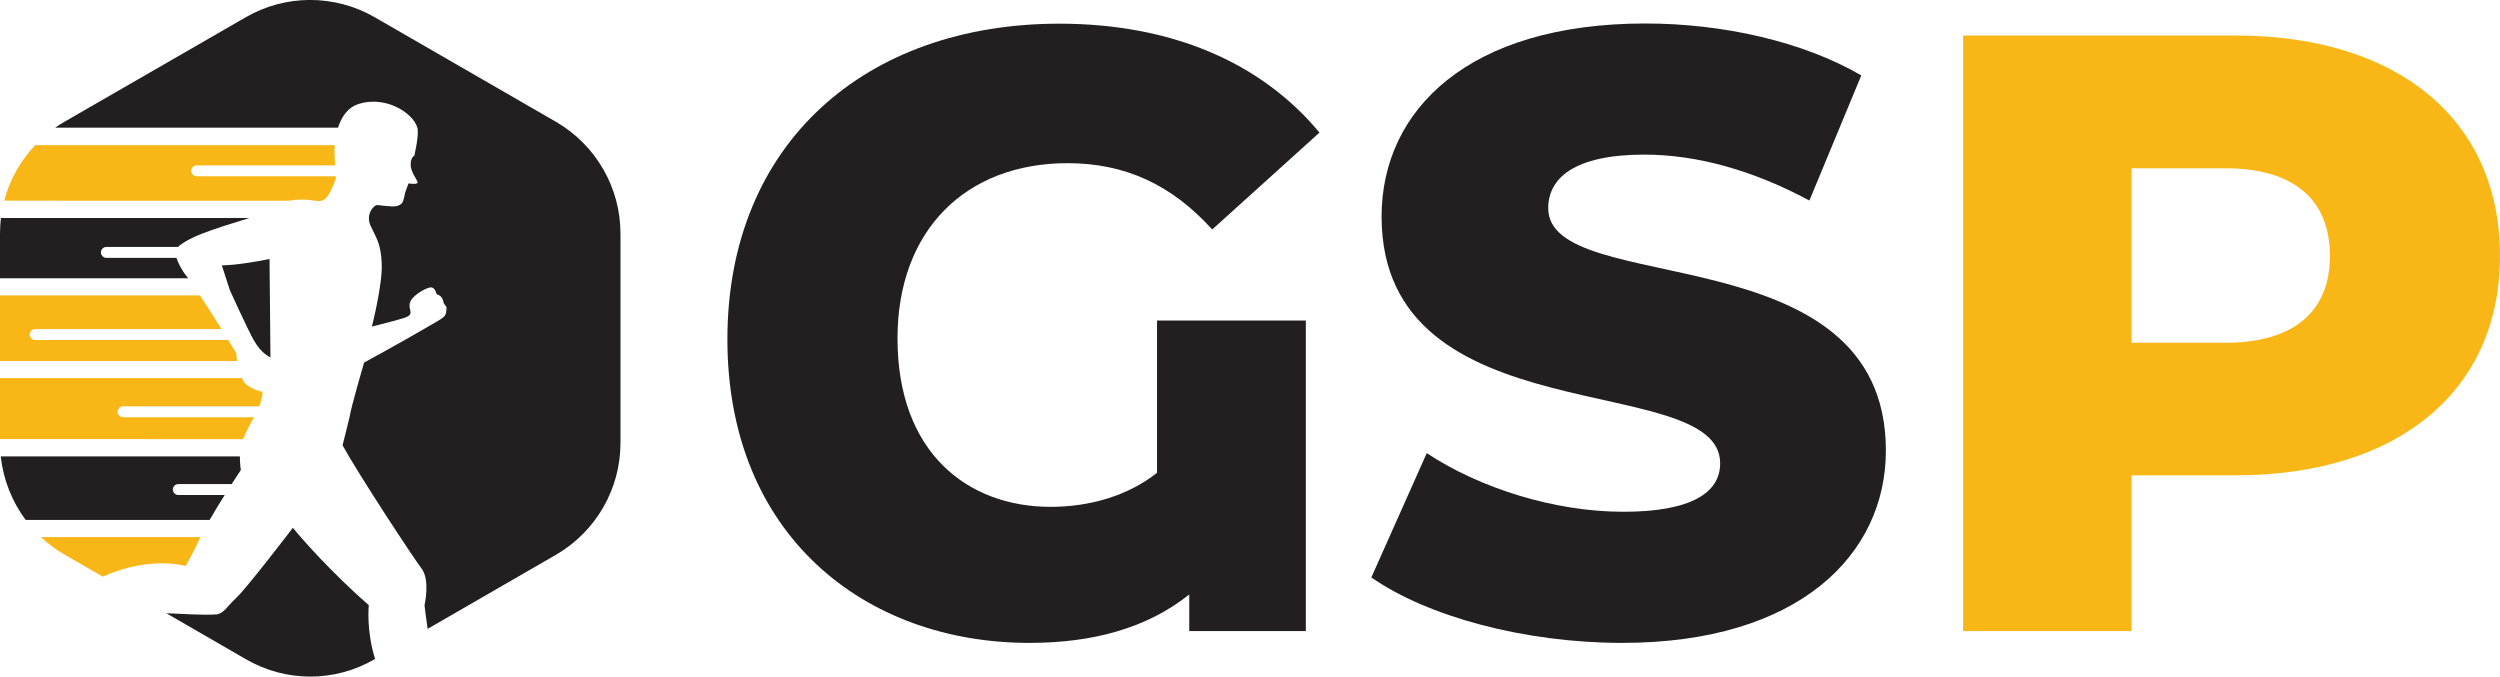 <?xml version="1.0" encoding="UTF-8"?><svg id="Layer_2" xmlns="http://www.w3.org/2000/svg" viewBox="0 0 137.27 37.15"><defs><style>.cls-1{fill:#f8b716;}.cls-2{fill:#231f20;}</style></defs><g id="Layer_1-2"><g><path class="cls-2" d="M11.85,33.75c.48-.09,.53-.37,1.14-.94,.61-.58,3.09-3.83,3.09-3.83,0,0,1.35,1.67,3.5,3.65l.67,.6s-.15,1.4,.35,2.96h-.02c-2.19,1.28-4.89,1.28-7.09,0l-4.36-2.52c2.22,.12,2.65,.08,2.72,.06Z"/><path class="cls-2" d="M13.95,18.71c-.4-.72-1.33-2.78-1.33-2.78l-.44-1.36s.8,.02,2.62-.35l.05,5.4s-.5-.19-.9-.92Z"/><path class="cls-1" d="M10.19,31.08s-1.9-.59-4.52,.57c-.01,0-.02,0-.03,.01l-2.1-1.21c-.47-.27-.9-.59-1.29-.96H11.01c-.48,1.02-.81,1.58-.81,1.58Z"/><path class="cls-2" d="M18.81,24.45s.38-1.51,.39-1.58c.08-.53,.79-2.96,.79-2.96,0,0,2.05-1.12,3.28-1.84s1.22-.62,1.25-1.2l-.16-.23s-.03-.34-.29-.45c-.04-.02-.08-.03-.1-.04-.01-.06-.1-.4-.34-.37-.27,.04-1.04,.46-1.13,.87s.33,.62-.38,.83c-.71,.21-1.7,.45-1.7,.45,0,0,.59-2.31,.54-3.45-.04-1.14-.33-1.45-.61-2.08-.29-.62,.17-1.16,.38-1.14,.28,.04,.48,.05,.62,.06,.44,.06,.72-.06,.79-.3,.09-.31,.1-.43,.1-.43l.19-.52s.41,.07,.49-.02c.08-.09-.36-.54-.37-.98s.2-.52,.2-.52c0,0,.21-.88,.19-1.39-.04-.78-1.6-1.95-3.22-1.46-.66,.2-.98,.76-1.16,1.31H3.03c.17-.12,.34-.23,.52-.33L13.49,.95c2.19-1.27,4.89-1.27,7.09,0l9.95,5.74c2.19,1.27,3.54,3.61,3.54,6.14v11.49c0,2.53-1.35,4.87-3.54,6.14l-7.05,4.07c-.11-.75-.17-1.3-.17-1.3,0,0,.32-1.38-.16-2.01-.48-.63-3.45-5.15-4.34-6.77Z"/><path class="cls-1" d="M18.4,9.08h-7.6c-.17,0-.3,.14-.3,.3s.14,.3,.3,.3h7.64c0,.07,0,.13-.01,.16-.41,1.06-.59,1.28-1.16,1.18-.56-.09-1.02-.07-1.41,0H.23c.3-1.15,.89-2.19,1.7-3.05H18.38c-.03,.4,0,.78,.02,1.1Z"/><path class="cls-2" d="M.05,11.97H13.69c-1.04,.35-3.17,.89-3.92,1.59h-3.93c-.17,0-.3,.14-.3,.3s.14,.3,.3,.3h3.85c.09,.27,.26,.64,.56,1.01,.02,.03,.05,.07,.08,.11H0v-2.45c0-.29,.02-.58,.05-.86Z"/><path class="cls-1" d="M12.15,18.07H1.93c-.17,0-.3,.14-.3,.3s.14,.3,.3,.3H12.53c.27,.43,.45,.73,.45,.73,0,0,0,.18,.04,.42H0v-3.6H10.98c.37,.57,.81,1.25,1.18,1.84Z"/><path class="cls-1" d="M13.28,20.75c.08,.18,.19,.34,.33,.43,.56,.39,.87,.2,.8,.52-.05,.23-.11,.43-.17,.61H6.76c-.17,0-.3,.14-.3,.3s.14,.3,.3,.3h7.19c-.19,.35-.4,.69-.6,1.2H0v-3.35H13.13c.05,0,.1-.01,.14-.02Z"/><path class="cls-2" d="M13.23,25.8s-.21,.32-.51,.78h-2.93c-.17,0-.3,.14-.3,.3s.14,.3,.3,.3h2.55c-.28,.44-.58,.93-.83,1.37H1.41c-.75-1.01-1.23-2.21-1.37-3.49H13.17c0,.39,.05,.73,.05,.73Z"/></g><g><path class="cls-2" d="M63.53,17.6h8.17v17.05h-6.4v-2.01c-2.34,1.87-5.33,2.66-8.78,2.66-9.01,0-16.58-5.89-16.58-16.67S47.56,1.3,58.16,1.3c6.12,0,11.07,2.1,14.29,5.98l-5.89,5.32c-2.24-2.48-4.81-3.64-7.94-3.64-5.6,0-9.34,3.69-9.34,9.62,0,6.31,3.88,9.25,8.41,9.25,2.15,0,4.25-.61,5.84-1.87v-8.36Z"/><path class="cls-2" d="M75.3,31.7l3.04-6.82c2.9,1.92,7.01,3.22,10.79,3.22s5.32-1.07,5.32-2.66c0-5.18-18.59-1.4-18.59-13.55,0-5.84,4.76-10.6,14.48-10.6,4.25,0,8.64,.98,11.86,2.85l-2.85,6.87c-3.13-1.68-6.21-2.52-9.06-2.52-3.88,0-5.28,1.31-5.28,2.94,0,5,18.54,1.26,18.54,13.31,0,5.7-4.76,10.56-14.48,10.56-5.37,0-10.7-1.45-13.78-3.6Z"/><path class="cls-1" d="M137.27,14.05c0,7.43-5.61,12.05-14.53,12.05h-5.7v8.55h-9.25V1.95h14.95c8.92,0,14.53,4.62,14.53,12.1Zm-9.34,0c0-3.04-1.92-4.81-5.75-4.81h-5.14v9.58h5.14c3.83,0,5.75-1.77,5.75-4.76Z"/></g></g></svg>